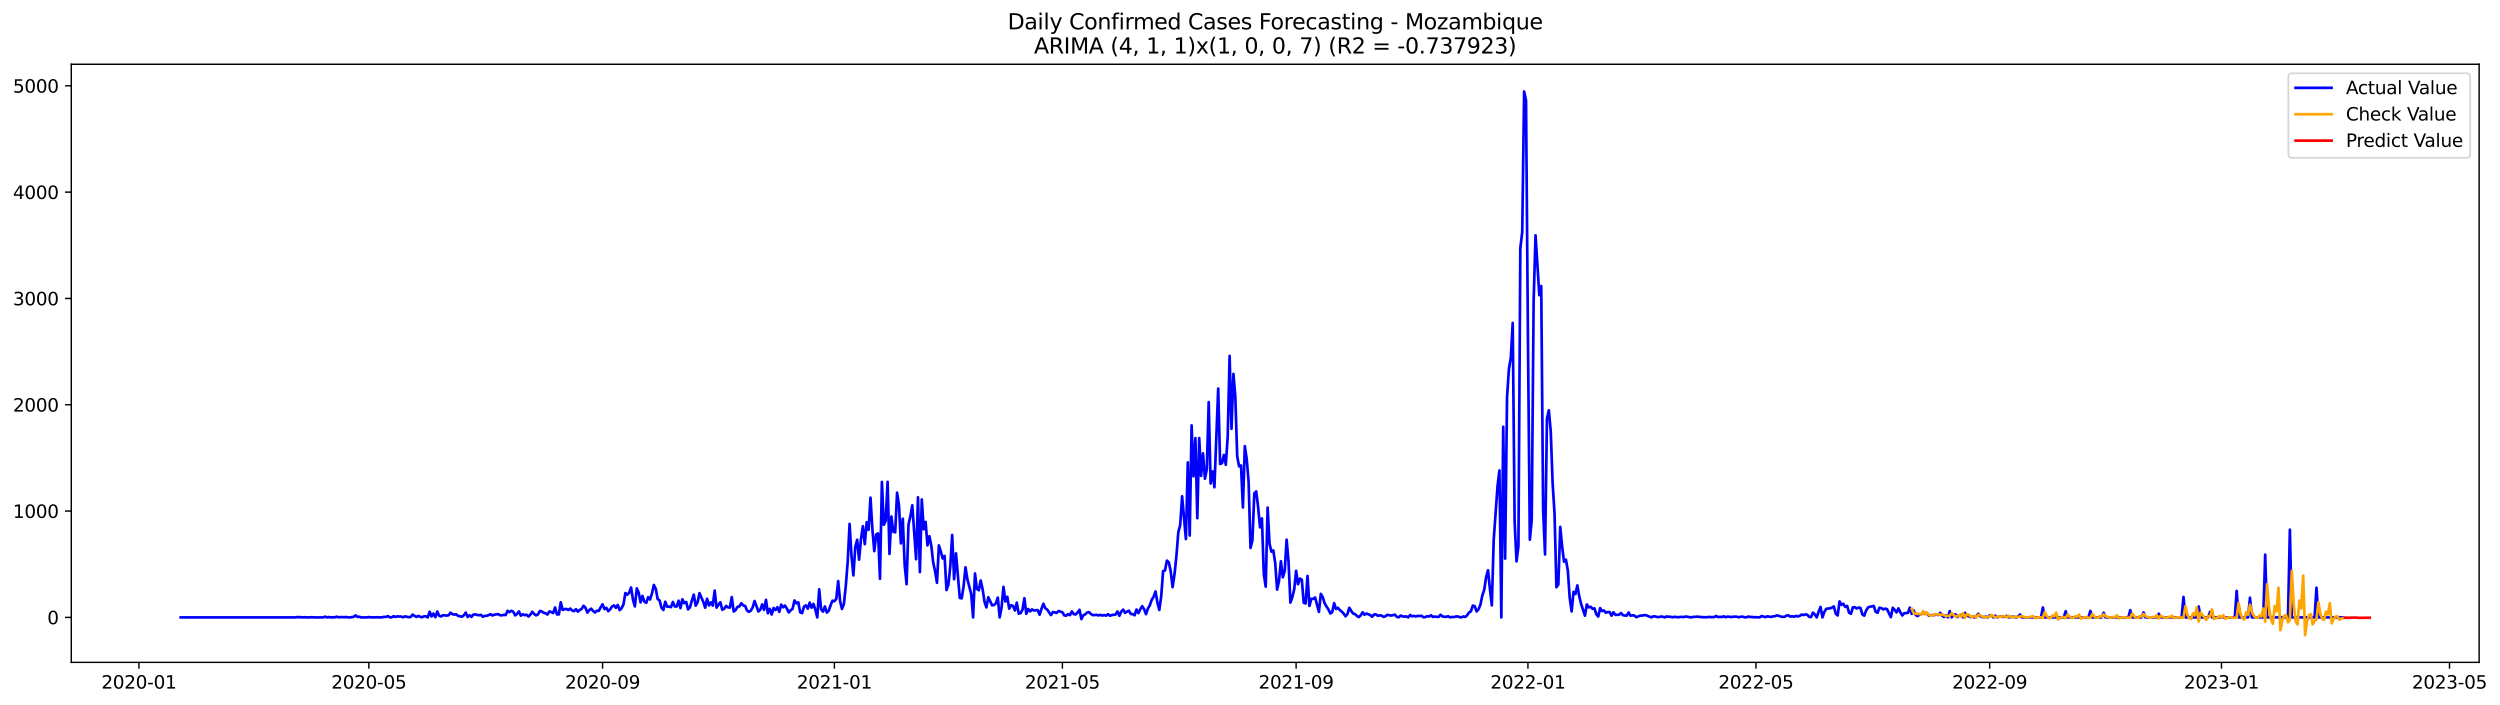 <?xml version="1.0" encoding="utf-8" standalone="no"?>
<!DOCTYPE svg PUBLIC "-//W3C//DTD SVG 1.1//EN"
  "http://www.w3.org/Graphics/SVG/1.1/DTD/svg11.dtd">
<svg xmlns:xlink="http://www.w3.org/1999/xlink" width="1390.455pt" height="392.274pt" viewBox="0 0 1390.455 392.274" xmlns="http://www.w3.org/2000/svg" version="1.1">
 <defs>
  <style type="text/css">*{stroke-linejoin: round; stroke-linecap: butt}</style>
 </defs>
 <g id="figure_1">
  <g id="patch_1">
   <path d="M 0 392.274 
L 1390.455 392.274 
L 1390.455 0 
L 0 0 
z
" style="fill: #ffffff"/>
  </g>
  <g id="axes_1">
   <g id="patch_2">
    <path d="M 39.65 368.396 
L 1378.85 368.396 
L 1378.85 35.755 
L 39.65 35.755 
z
" style="fill: #ffffff"/>
   </g>
   <g id="matplotlib.axis_1">
    <g id="xtick_1">
     <g id="line2d_1">
      <defs>
       <path id="m2a00ac87f0" d="M 0 0 
L 0 3.5 
" style="stroke: #000000; stroke-width: 0.8"/>
      </defs>
      <g>
       <use xlink:href="#m2a00ac87f0" x="77.273" y="368.396" style="stroke: #000000; stroke-width: 0.8"/>
      </g>
     </g>
     <g id="text_1">
      <!-- 2020-01 -->
      <g transform="translate(56.381 382.994)scale(0.1 -0.1)">
       <defs>
        <path id="DejaVuSans-32" d="M 1228 531 
L 3431 531 
L 3431 0 
L 469 0 
L 469 531 
Q 828 903 1448 1529 
Q 2069 2156 2228 2338 
Q 2531 2678 2651 2914 
Q 2772 3150 2772 3378 
Q 2772 3750 2511 3984 
Q 2250 4219 1831 4219 
Q 1534 4219 1204 4116 
Q 875 4013 500 3803 
L 500 4441 
Q 881 4594 1212 4672 
Q 1544 4750 1819 4750 
Q 2544 4750 2975 4387 
Q 3406 4025 3406 3419 
Q 3406 3131 3298 2873 
Q 3191 2616 2906 2266 
Q 2828 2175 2409 1742 
Q 1991 1309 1228 531 
z
" transform="scale(0.016)"/>
        <path id="DejaVuSans-30" d="M 2034 4250 
Q 1547 4250 1301 3770 
Q 1056 3291 1056 2328 
Q 1056 1369 1301 889 
Q 1547 409 2034 409 
Q 2525 409 2770 889 
Q 3016 1369 3016 2328 
Q 3016 3291 2770 3770 
Q 2525 4250 2034 4250 
z
M 2034 4750 
Q 2819 4750 3233 4129 
Q 3647 3509 3647 2328 
Q 3647 1150 3233 529 
Q 2819 -91 2034 -91 
Q 1250 -91 836 529 
Q 422 1150 422 2328 
Q 422 3509 836 4129 
Q 1250 4750 2034 4750 
z
" transform="scale(0.016)"/>
        <path id="DejaVuSans-2d" d="M 313 2009 
L 1997 2009 
L 1997 1497 
L 313 1497 
L 313 2009 
z
" transform="scale(0.016)"/>
        <path id="DejaVuSans-31" d="M 794 531 
L 1825 531 
L 1825 4091 
L 703 3866 
L 703 4441 
L 1819 4666 
L 2450 4666 
L 2450 531 
L 3481 531 
L 3481 0 
L 794 0 
L 794 531 
z
" transform="scale(0.016)"/>
       </defs>
       <use xlink:href="#DejaVuSans-32"/>
       <use xlink:href="#DejaVuSans-30" x="63.623"/>
       <use xlink:href="#DejaVuSans-32" x="127.246"/>
       <use xlink:href="#DejaVuSans-30" x="190.869"/>
       <use xlink:href="#DejaVuSans-2d" x="254.492"/>
       <use xlink:href="#DejaVuSans-30" x="290.576"/>
       <use xlink:href="#DejaVuSans-31" x="354.199"/>
      </g>
     </g>
    </g>
    <g id="xtick_2">
     <g id="line2d_2">
      <g>
       <use xlink:href="#m2a00ac87f0" x="205.148" y="368.396" style="stroke: #000000; stroke-width: 0.8"/>
      </g>
     </g>
     <g id="text_2">
      <!-- 2020-05 -->
      <g transform="translate(184.256 382.994)scale(0.1 -0.1)">
       <defs>
        <path id="DejaVuSans-35" d="M 691 4666 
L 3169 4666 
L 3169 4134 
L 1269 4134 
L 1269 2991 
Q 1406 3038 1543 3061 
Q 1681 3084 1819 3084 
Q 2600 3084 3056 2656 
Q 3513 2228 3513 1497 
Q 3513 744 3044 326 
Q 2575 -91 1722 -91 
Q 1428 -91 1123 -41 
Q 819 9 494 109 
L 494 744 
Q 775 591 1075 516 
Q 1375 441 1709 441 
Q 2250 441 2565 725 
Q 2881 1009 2881 1497 
Q 2881 1984 2565 2268 
Q 2250 2553 1709 2553 
Q 1456 2553 1204 2497 
Q 953 2441 691 2322 
L 691 4666 
z
" transform="scale(0.016)"/>
       </defs>
       <use xlink:href="#DejaVuSans-32"/>
       <use xlink:href="#DejaVuSans-30" x="63.623"/>
       <use xlink:href="#DejaVuSans-32" x="127.246"/>
       <use xlink:href="#DejaVuSans-30" x="190.869"/>
       <use xlink:href="#DejaVuSans-2d" x="254.492"/>
       <use xlink:href="#DejaVuSans-30" x="290.576"/>
       <use xlink:href="#DejaVuSans-35" x="354.199"/>
      </g>
     </g>
    </g>
    <g id="xtick_3">
     <g id="line2d_3">
      <g>
       <use xlink:href="#m2a00ac87f0" x="335.136" y="368.396" style="stroke: #000000; stroke-width: 0.8"/>
      </g>
     </g>
     <g id="text_3">
      <!-- 2020-09 -->
      <g transform="translate(314.245 382.994)scale(0.1 -0.1)">
       <defs>
        <path id="DejaVuSans-39" d="M 703 97 
L 703 672 
Q 941 559 1184 500 
Q 1428 441 1663 441 
Q 2288 441 2617 861 
Q 2947 1281 2994 2138 
Q 2813 1869 2534 1725 
Q 2256 1581 1919 1581 
Q 1219 1581 811 2004 
Q 403 2428 403 3163 
Q 403 3881 828 4315 
Q 1253 4750 1959 4750 
Q 2769 4750 3195 4129 
Q 3622 3509 3622 2328 
Q 3622 1225 3098 567 
Q 2575 -91 1691 -91 
Q 1453 -91 1209 -44 
Q 966 3 703 97 
z
M 1959 2075 
Q 2384 2075 2632 2365 
Q 2881 2656 2881 3163 
Q 2881 3666 2632 3958 
Q 2384 4250 1959 4250 
Q 1534 4250 1286 3958 
Q 1038 3666 1038 3163 
Q 1038 2656 1286 2365 
Q 1534 2075 1959 2075 
z
" transform="scale(0.016)"/>
       </defs>
       <use xlink:href="#DejaVuSans-32"/>
       <use xlink:href="#DejaVuSans-30" x="63.623"/>
       <use xlink:href="#DejaVuSans-32" x="127.246"/>
       <use xlink:href="#DejaVuSans-30" x="190.869"/>
       <use xlink:href="#DejaVuSans-2d" x="254.492"/>
       <use xlink:href="#DejaVuSans-30" x="290.576"/>
       <use xlink:href="#DejaVuSans-39" x="354.199"/>
      </g>
     </g>
    </g>
    <g id="xtick_4">
     <g id="line2d_4">
      <g>
       <use xlink:href="#m2a00ac87f0" x="464.068" y="368.396" style="stroke: #000000; stroke-width: 0.8"/>
      </g>
     </g>
     <g id="text_4">
      <!-- 2021-01 -->
      <g transform="translate(443.177 382.994)scale(0.1 -0.1)">
       <use xlink:href="#DejaVuSans-32"/>
       <use xlink:href="#DejaVuSans-30" x="63.623"/>
       <use xlink:href="#DejaVuSans-32" x="127.246"/>
       <use xlink:href="#DejaVuSans-31" x="190.869"/>
       <use xlink:href="#DejaVuSans-2d" x="254.492"/>
       <use xlink:href="#DejaVuSans-30" x="290.576"/>
       <use xlink:href="#DejaVuSans-31" x="354.199"/>
      </g>
     </g>
    </g>
    <g id="xtick_5">
     <g id="line2d_5">
      <g>
       <use xlink:href="#m2a00ac87f0" x="590.886" y="368.396" style="stroke: #000000; stroke-width: 0.8"/>
      </g>
     </g>
     <g id="text_5">
      <!-- 2021-05 -->
      <g transform="translate(569.995 382.994)scale(0.1 -0.1)">
       <use xlink:href="#DejaVuSans-32"/>
       <use xlink:href="#DejaVuSans-30" x="63.623"/>
       <use xlink:href="#DejaVuSans-32" x="127.246"/>
       <use xlink:href="#DejaVuSans-31" x="190.869"/>
       <use xlink:href="#DejaVuSans-2d" x="254.492"/>
       <use xlink:href="#DejaVuSans-30" x="290.576"/>
       <use xlink:href="#DejaVuSans-35" x="354.199"/>
      </g>
     </g>
    </g>
    <g id="xtick_6">
     <g id="line2d_6">
      <g>
       <use xlink:href="#m2a00ac87f0" x="720.875" y="368.396" style="stroke: #000000; stroke-width: 0.8"/>
      </g>
     </g>
     <g id="text_6">
      <!-- 2021-09 -->
      <g transform="translate(699.984 382.994)scale(0.1 -0.1)">
       <use xlink:href="#DejaVuSans-32"/>
       <use xlink:href="#DejaVuSans-30" x="63.623"/>
       <use xlink:href="#DejaVuSans-32" x="127.246"/>
       <use xlink:href="#DejaVuSans-31" x="190.869"/>
       <use xlink:href="#DejaVuSans-2d" x="254.492"/>
       <use xlink:href="#DejaVuSans-30" x="290.576"/>
       <use xlink:href="#DejaVuSans-39" x="354.199"/>
      </g>
     </g>
    </g>
    <g id="xtick_7">
     <g id="line2d_7">
      <g>
       <use xlink:href="#m2a00ac87f0" x="849.807" y="368.396" style="stroke: #000000; stroke-width: 0.8"/>
      </g>
     </g>
     <g id="text_7">
      <!-- 2022-01 -->
      <g transform="translate(828.915 382.994)scale(0.1 -0.1)">
       <use xlink:href="#DejaVuSans-32"/>
       <use xlink:href="#DejaVuSans-30" x="63.623"/>
       <use xlink:href="#DejaVuSans-32" x="127.246"/>
       <use xlink:href="#DejaVuSans-32" x="190.869"/>
       <use xlink:href="#DejaVuSans-2d" x="254.492"/>
       <use xlink:href="#DejaVuSans-30" x="290.576"/>
       <use xlink:href="#DejaVuSans-31" x="354.199"/>
      </g>
     </g>
    </g>
    <g id="xtick_8">
     <g id="line2d_8">
      <g>
       <use xlink:href="#m2a00ac87f0" x="976.625" y="368.396" style="stroke: #000000; stroke-width: 0.8"/>
      </g>
     </g>
     <g id="text_8">
      <!-- 2022-05 -->
      <g transform="translate(955.734 382.994)scale(0.1 -0.1)">
       <use xlink:href="#DejaVuSans-32"/>
       <use xlink:href="#DejaVuSans-30" x="63.623"/>
       <use xlink:href="#DejaVuSans-32" x="127.246"/>
       <use xlink:href="#DejaVuSans-32" x="190.869"/>
       <use xlink:href="#DejaVuSans-2d" x="254.492"/>
       <use xlink:href="#DejaVuSans-30" x="290.576"/>
       <use xlink:href="#DejaVuSans-35" x="354.199"/>
      </g>
     </g>
    </g>
    <g id="xtick_9">
     <g id="line2d_9">
      <g>
       <use xlink:href="#m2a00ac87f0" x="1106.614" y="368.396" style="stroke: #000000; stroke-width: 0.8"/>
      </g>
     </g>
     <g id="text_9">
      <!-- 2022-09 -->
      <g transform="translate(1085.722 382.994)scale(0.1 -0.1)">
       <use xlink:href="#DejaVuSans-32"/>
       <use xlink:href="#DejaVuSans-30" x="63.623"/>
       <use xlink:href="#DejaVuSans-32" x="127.246"/>
       <use xlink:href="#DejaVuSans-32" x="190.869"/>
       <use xlink:href="#DejaVuSans-2d" x="254.492"/>
       <use xlink:href="#DejaVuSans-30" x="290.576"/>
       <use xlink:href="#DejaVuSans-39" x="354.199"/>
      </g>
     </g>
    </g>
    <g id="xtick_10">
     <g id="line2d_10">
      <g>
       <use xlink:href="#m2a00ac87f0" x="1235.545" y="368.396" style="stroke: #000000; stroke-width: 0.8"/>
      </g>
     </g>
     <g id="text_10">
      <!-- 2023-01 -->
      <g transform="translate(1214.654 382.994)scale(0.1 -0.1)">
       <defs>
        <path id="DejaVuSans-33" d="M 2597 2516 
Q 3050 2419 3304 2112 
Q 3559 1806 3559 1356 
Q 3559 666 3084 287 
Q 2609 -91 1734 -91 
Q 1441 -91 1130 -33 
Q 819 25 488 141 
L 488 750 
Q 750 597 1062 519 
Q 1375 441 1716 441 
Q 2309 441 2620 675 
Q 2931 909 2931 1356 
Q 2931 1769 2642 2001 
Q 2353 2234 1838 2234 
L 1294 2234 
L 1294 2753 
L 1863 2753 
Q 2328 2753 2575 2939 
Q 2822 3125 2822 3475 
Q 2822 3834 2567 4026 
Q 2313 4219 1838 4219 
Q 1578 4219 1281 4162 
Q 984 4106 628 3988 
L 628 4550 
Q 988 4650 1302 4700 
Q 1616 4750 1894 4750 
Q 2613 4750 3031 4423 
Q 3450 4097 3450 3541 
Q 3450 3153 3228 2886 
Q 3006 2619 2597 2516 
z
" transform="scale(0.016)"/>
       </defs>
       <use xlink:href="#DejaVuSans-32"/>
       <use xlink:href="#DejaVuSans-30" x="63.623"/>
       <use xlink:href="#DejaVuSans-32" x="127.246"/>
       <use xlink:href="#DejaVuSans-33" x="190.869"/>
       <use xlink:href="#DejaVuSans-2d" x="254.492"/>
       <use xlink:href="#DejaVuSans-30" x="290.576"/>
       <use xlink:href="#DejaVuSans-31" x="354.199"/>
      </g>
     </g>
    </g>
    <g id="xtick_11">
     <g id="line2d_11">
      <g>
       <use xlink:href="#m2a00ac87f0" x="1362.364" y="368.396" style="stroke: #000000; stroke-width: 0.8"/>
      </g>
     </g>
     <g id="text_11">
      <!-- 2023-05 -->
      <g transform="translate(1341.472 382.994)scale(0.1 -0.1)">
       <use xlink:href="#DejaVuSans-32"/>
       <use xlink:href="#DejaVuSans-30" x="63.623"/>
       <use xlink:href="#DejaVuSans-32" x="127.246"/>
       <use xlink:href="#DejaVuSans-33" x="190.869"/>
       <use xlink:href="#DejaVuSans-2d" x="254.492"/>
       <use xlink:href="#DejaVuSans-30" x="290.576"/>
       <use xlink:href="#DejaVuSans-35" x="354.199"/>
      </g>
     </g>
    </g>
   </g>
   <g id="matplotlib.axis_2">
    <g id="ytick_1">
     <g id="line2d_12">
      <defs>
       <path id="m0a59b424ef" d="M 0 0 
L -3.5 0 
" style="stroke: #000000; stroke-width: 0.8"/>
      </defs>
      <g>
       <use xlink:href="#m0a59b424ef" x="39.65" y="343.379" style="stroke: #000000; stroke-width: 0.8"/>
      </g>
     </g>
     <g id="text_12">
      <!-- 0 -->
      <g transform="translate(26.288 347.178)scale(0.1 -0.1)">
       <use xlink:href="#DejaVuSans-30"/>
      </g>
     </g>
    </g>
    <g id="ytick_2">
     <g id="line2d_13">
      <g>
       <use xlink:href="#m0a59b424ef" x="39.65" y="284.251" style="stroke: #000000; stroke-width: 0.8"/>
      </g>
     </g>
     <g id="text_13">
      <!-- 1000 -->
      <g transform="translate(7.2 288.05)scale(0.1 -0.1)">
       <use xlink:href="#DejaVuSans-31"/>
       <use xlink:href="#DejaVuSans-30" x="63.623"/>
       <use xlink:href="#DejaVuSans-30" x="127.246"/>
       <use xlink:href="#DejaVuSans-30" x="190.869"/>
      </g>
     </g>
    </g>
    <g id="ytick_3">
     <g id="line2d_14">
      <g>
       <use xlink:href="#m0a59b424ef" x="39.65" y="225.124" style="stroke: #000000; stroke-width: 0.8"/>
      </g>
     </g>
     <g id="text_14">
      <!-- 2000 -->
      <g transform="translate(7.2 228.923)scale(0.1 -0.1)">
       <use xlink:href="#DejaVuSans-32"/>
       <use xlink:href="#DejaVuSans-30" x="63.623"/>
       <use xlink:href="#DejaVuSans-30" x="127.246"/>
       <use xlink:href="#DejaVuSans-30" x="190.869"/>
      </g>
     </g>
    </g>
    <g id="ytick_4">
     <g id="line2d_15">
      <g>
       <use xlink:href="#m0a59b424ef" x="39.65" y="165.996" style="stroke: #000000; stroke-width: 0.8"/>
      </g>
     </g>
     <g id="text_15">
      <!-- 3000 -->
      <g transform="translate(7.2 169.796)scale(0.1 -0.1)">
       <use xlink:href="#DejaVuSans-33"/>
       <use xlink:href="#DejaVuSans-30" x="63.623"/>
       <use xlink:href="#DejaVuSans-30" x="127.246"/>
       <use xlink:href="#DejaVuSans-30" x="190.869"/>
      </g>
     </g>
    </g>
    <g id="ytick_5">
     <g id="line2d_16">
      <g>
       <use xlink:href="#m0a59b424ef" x="39.65" y="106.869" style="stroke: #000000; stroke-width: 0.8"/>
      </g>
     </g>
     <g id="text_16">
      <!-- 4000 -->
      <g transform="translate(7.2 110.668)scale(0.1 -0.1)">
       <defs>
        <path id="DejaVuSans-34" d="M 2419 4116 
L 825 1625 
L 2419 1625 
L 2419 4116 
z
M 2253 4666 
L 3047 4666 
L 3047 1625 
L 3713 1625 
L 3713 1100 
L 3047 1100 
L 3047 0 
L 2419 0 
L 2419 1100 
L 313 1100 
L 313 1709 
L 2253 4666 
z
" transform="scale(0.016)"/>
       </defs>
       <use xlink:href="#DejaVuSans-34"/>
       <use xlink:href="#DejaVuSans-30" x="63.623"/>
       <use xlink:href="#DejaVuSans-30" x="127.246"/>
       <use xlink:href="#DejaVuSans-30" x="190.869"/>
      </g>
     </g>
    </g>
    <g id="ytick_6">
     <g id="line2d_17">
      <g>
       <use xlink:href="#m0a59b424ef" x="39.65" y="47.742" style="stroke: #000000; stroke-width: 0.8"/>
      </g>
     </g>
     <g id="text_17">
      <!-- 5000 -->
      <g transform="translate(7.2 51.541)scale(0.1 -0.1)">
       <use xlink:href="#DejaVuSans-35"/>
       <use xlink:href="#DejaVuSans-30" x="63.623"/>
       <use xlink:href="#DejaVuSans-30" x="127.246"/>
       <use xlink:href="#DejaVuSans-30" x="190.869"/>
      </g>
     </g>
    </g>
   </g>
   <g id="line2d_18">
    <path d="M 100.523 343.379 
L 163.932 343.379 
L 164.989 343.26 
L 167.102 343.26 
L 168.159 343.379 
L 169.216 343.319 
L 171.33 343.379 
L 172.386 343.379 
L 173.443 343.26 
L 174.5 343.379 
L 179.784 343.379 
L 180.841 342.965 
L 181.898 343.379 
L 182.955 343.201 
L 184.011 343.379 
L 185.068 343.319 
L 186.125 343.379 
L 187.182 342.965 
L 188.239 343.319 
L 190.352 343.201 
L 191.409 343.319 
L 192.466 343.142 
L 193.523 343.379 
L 194.58 343.379 
L 196.693 343.083 
L 197.75 342.255 
L 198.807 343.083 
L 199.864 343.024 
L 200.92 343.379 
L 204.091 343.379 
L 205.148 343.201 
L 206.205 343.379 
L 207.261 343.319 
L 208.318 343.379 
L 209.375 343.319 
L 211.489 343.379 
L 212.545 343.319 
L 213.602 343.083 
L 214.659 343.142 
L 215.716 342.669 
L 216.773 343.319 
L 217.83 343.379 
L 218.886 342.728 
L 219.943 343.142 
L 221 342.787 
L 222.057 342.906 
L 223.114 342.906 
L 224.17 343.319 
L 225.227 342.787 
L 227.341 343.26 
L 228.398 343.142 
L 229.455 341.841 
L 231.568 343.142 
L 232.625 342.551 
L 233.682 343.024 
L 234.739 343.319 
L 235.795 342.787 
L 236.852 342.787 
L 237.909 343.379 
L 238.966 340.245 
L 240.023 342.846 
L 241.08 341.25 
L 242.136 343.26 
L 243.193 340.127 
L 244.25 342.492 
L 245.307 342.846 
L 246.364 342.196 
L 248.477 342.373 
L 249.534 342.196 
L 250.591 340.777 
L 251.648 341.605 
L 252.705 341.841 
L 253.761 341.664 
L 254.818 342.61 
L 255.875 342.728 
L 256.932 343.024 
L 257.989 342.196 
L 259.045 340.718 
L 260.102 343.142 
L 261.159 342.196 
L 262.216 343.083 
L 263.273 341.841 
L 264.33 341.723 
L 265.386 342.019 
L 266.443 342.196 
L 267.5 341.959 
L 268.557 343.024 
L 269.614 342.551 
L 270.67 342.492 
L 271.727 342.137 
L 272.784 341.605 
L 273.841 342.314 
L 274.898 341.9 
L 277.011 341.546 
L 278.068 342.137 
L 279.125 342.255 
L 280.182 341.959 
L 281.239 342.078 
L 282.295 339.713 
L 283.352 340.481 
L 284.409 339.713 
L 285.466 340.245 
L 286.523 342.255 
L 287.58 341.427 
L 288.636 340.067 
L 289.693 342.432 
L 290.75 341.664 
L 291.807 342.137 
L 292.864 341.9 
L 293.92 342.906 
L 294.977 341.841 
L 296.034 340.245 
L 297.091 341.486 
L 298.148 342.255 
L 299.205 341.723 
L 300.261 339.831 
L 301.318 340.067 
L 302.375 340.836 
L 303.432 341.073 
L 304.489 341.782 
L 305.545 340.067 
L 306.602 340.422 
L 307.659 340.954 
L 308.716 337.88 
L 309.773 341.723 
L 310.83 341.723 
L 311.886 334.982 
L 312.943 339.24 
L 314 338.767 
L 315.057 338.707 
L 316.114 339.24 
L 317.17 338.471 
L 318.227 339.594 
L 319.284 339.89 
L 320.341 338.826 
L 321.398 340.186 
L 322.455 339.24 
L 323.511 338.648 
L 324.568 336.934 
L 325.625 337.998 
L 326.682 340.718 
L 327.739 339.358 
L 328.795 338.53 
L 329.852 339.772 
L 330.909 340.659 
L 331.966 339.654 
L 333.023 339.772 
L 334.08 337.761 
L 335.136 336.106 
L 336.193 338.767 
L 337.25 338.057 
L 338.307 339.949 
L 339.364 338.885 
L 340.42 337.288 
L 341.477 336.697 
L 342.534 338.057 
L 343.591 336.461 
L 344.648 339.358 
L 345.705 338.294 
L 346.761 336.165 
L 347.818 329.838 
L 348.875 330.784 
L 349.932 329.72 
L 350.989 326.764 
L 352.045 333.504 
L 353.102 337.288 
L 354.159 327.237 
L 355.216 329.543 
L 356.273 335.042 
L 357.33 331.435 
L 358.386 334.628 
L 359.443 335.278 
L 360.5 332.144 
L 361.557 333.445 
L 362.614 330.016 
L 363.67 325.345 
L 364.727 327.532 
L 365.784 333.209 
L 366.841 333.918 
L 367.898 337.998 
L 368.955 339.24 
L 370.011 334.687 
L 371.068 337.466 
L 372.125 337.348 
L 373.182 337.702 
L 374.239 334.805 
L 375.295 337.288 
L 376.352 337.348 
L 377.409 334.096 
L 378.466 338.234 
L 379.523 333.327 
L 380.58 335.455 
L 381.636 334.805 
L 382.693 338.944 
L 383.75 337.761 
L 384.807 333.977 
L 385.864 330.725 
L 386.92 336.875 
L 387.977 335.042 
L 389.034 329.897 
L 391.148 334.687 
L 392.205 337.998 
L 393.261 333.031 
L 394.318 336.756 
L 395.375 334.982 
L 396.432 336.875 
L 397.489 328.478 
L 398.545 337.939 
L 399.602 336.342 
L 400.659 334.982 
L 401.716 339.121 
L 402.773 338.589 
L 403.83 336.993 
L 404.886 337.821 
L 405.943 337.939 
L 407 332.085 
L 408.057 340.127 
L 409.114 339.299 
L 410.17 337.525 
L 411.227 337.288 
L 412.284 335.515 
L 413.341 336.697 
L 414.398 336.993 
L 415.455 339.476 
L 416.511 340.304 
L 417.568 339.654 
L 418.625 337.821 
L 419.682 334.273 
L 421.795 340.067 
L 422.852 339.121 
L 423.909 336.165 
L 424.966 339.18 
L 426.023 333.623 
L 427.08 341.073 
L 428.136 338.648 
L 429.193 341.782 
L 430.25 338.175 
L 431.307 339.299 
L 432.364 337.702 
L 433.42 340.304 
L 434.477 336.283 
L 435.534 337.761 
L 436.591 336.815 
L 437.648 338.53 
L 438.705 340.6 
L 439.761 339.417 
L 440.818 338.589 
L 441.875 333.977 
L 442.932 335.574 
L 443.989 334.982 
L 445.045 340.54 
L 446.102 341.013 
L 447.159 337.407 
L 448.216 336.697 
L 449.273 338.53 
L 450.33 335.16 
L 451.386 337.998 
L 452.443 335.869 
L 453.5 339.121 
L 454.557 343.379 
L 455.614 327.769 
L 456.67 338.826 
L 457.727 340.186 
L 458.784 337.288 
L 459.841 340.718 
L 460.898 339.713 
L 461.955 336.697 
L 463.011 334.096 
L 464.068 334.391 
L 465.125 333.09 
L 466.182 323.216 
L 467.239 334.273 
L 468.295 338.707 
L 469.352 335.988 
L 470.409 325.995 
L 471.466 312.573 
L 472.523 291.406 
L 473.58 309.203 
L 474.636 320.023 
L 475.693 304.236 
L 476.75 300.216 
L 477.807 311.272 
L 478.864 299.92 
L 479.92 292.647 
L 480.977 302.64 
L 482.034 290.46 
L 483.091 294.658 
L 484.148 276.801 
L 485.205 294.362 
L 486.261 306.542 
L 487.318 297.259 
L 488.375 296.668 
L 489.432 321.915 
L 490.489 268.05 
L 491.545 291.879 
L 492.602 289.75 
L 493.659 267.991 
L 494.716 308.079 
L 495.773 287.267 
L 496.83 295.722 
L 497.886 296.077 
L 498.943 274.022 
L 500 280.999 
L 501.057 302.226 
L 502.114 288.508 
L 503.17 314.524 
L 504.227 324.931 
L 505.284 291.76 
L 506.341 287.148 
L 507.398 281.058 
L 509.511 311.036 
L 510.568 276.565 
L 511.625 318.19 
L 512.682 277.806 
L 513.739 294.362 
L 514.795 290.282 
L 515.852 303.349 
L 516.909 298.205 
L 517.966 303.468 
L 519.023 312.81 
L 520.08 317.658 
L 521.136 324.162 
L 522.193 303.349 
L 523.25 306.66 
L 524.307 310.622 
L 525.364 309.203 
L 526.42 328.183 
L 527.477 325.226 
L 528.534 314.938 
L 529.591 297.555 
L 530.648 322.152 
L 531.705 307.784 
L 533.818 332.558 
L 534.875 332.795 
L 535.932 326.113 
L 536.989 315.53 
L 538.045 322.152 
L 540.159 330.371 
L 541.216 343.379 
L 542.273 318.959 
L 543.33 327.532 
L 544.386 328.301 
L 545.443 322.861 
L 546.5 327.71 
L 547.557 334.628 
L 548.614 337.821 
L 549.67 332.144 
L 551.784 336.697 
L 552.841 336.461 
L 553.898 335.574 
L 554.955 332.381 
L 556.011 343.379 
L 557.068 337.761 
L 558.125 326.409 
L 559.182 334.509 
L 560.239 331.908 
L 561.295 338.53 
L 562.352 336.638 
L 563.409 336.993 
L 564.466 339.535 
L 565.523 335.16 
L 566.58 341.309 
L 567.636 341.013 
L 568.693 339.121 
L 569.75 332.736 
L 570.807 341.368 
L 571.864 338.707 
L 572.92 340.067 
L 573.977 338.944 
L 575.034 339.535 
L 577.148 339.299 
L 578.205 341.9 
L 579.261 338.589 
L 580.318 335.81 
L 581.375 338.294 
L 582.432 339.003 
L 583.489 340.659 
L 584.545 342.078 
L 585.602 340.422 
L 586.659 340.6 
L 587.716 340.895 
L 588.773 339.831 
L 590.886 340.54 
L 591.943 342.255 
L 593 342.432 
L 594.057 341.546 
L 595.114 342.137 
L 596.17 340.067 
L 597.227 341.605 
L 598.284 341.723 
L 599.341 340.659 
L 600.398 339.18 
L 601.455 344.325 
L 602.511 342.196 
L 603.568 341.723 
L 604.625 340.659 
L 605.682 340.481 
L 606.739 341.486 
L 607.795 342.137 
L 609.909 341.959 
L 610.966 342.314 
L 612.023 341.959 
L 613.08 342.373 
L 614.136 342.078 
L 615.193 342.432 
L 616.25 341.605 
L 617.307 342.492 
L 618.364 342.078 
L 620.477 341.782 
L 621.534 340.067 
L 622.591 342.492 
L 623.648 340.127 
L 624.705 339.062 
L 625.761 340.895 
L 626.818 340.186 
L 627.875 339.654 
L 628.932 341.486 
L 629.989 341.546 
L 631.045 342.196 
L 632.102 339.003 
L 633.159 341.013 
L 634.216 338.885 
L 635.273 337.111 
L 636.33 338.826 
L 637.386 341.605 
L 638.443 338.471 
L 639.5 336.697 
L 640.557 333.623 
L 641.614 331.908 
L 642.67 328.951 
L 643.727 335.101 
L 644.784 339.24 
L 645.841 331.671 
L 646.898 317.599 
L 647.955 317.303 
L 649.011 311.805 
L 650.068 312.751 
L 651.125 317.717 
L 652.182 326.586 
L 653.239 319.373 
L 654.295 309.321 
L 655.352 296.018 
L 656.409 291.997 
L 657.466 276.032 
L 659.58 299.802 
L 660.636 257.171 
L 661.693 297.85 
L 662.75 236.595 
L 663.807 264.917 
L 664.864 243.69 
L 665.92 288.213 
L 666.977 243.631 
L 668.034 264.68 
L 669.091 252.145 
L 670.148 266.276 
L 671.205 260.955 
L 672.261 223.646 
L 673.318 268.878 
L 674.375 262.197 
L 675.432 271.007 
L 677.545 216.077 
L 678.602 258.058 
L 679.659 257.585 
L 680.716 253.032 
L 681.773 258.531 
L 682.83 242.685 
L 683.886 197.925 
L 684.943 238.487 
L 686 207.977 
L 687.057 220.512 
L 688.114 253.919 
L 689.17 259.359 
L 690.227 258.886 
L 691.284 282.241 
L 692.341 248.124 
L 693.398 255.279 
L 694.455 268.109 
L 695.511 304.768 
L 696.568 300.511 
L 697.625 274.436 
L 698.682 273.313 
L 699.739 282.004 
L 700.795 293.298 
L 701.852 288.331 
L 702.909 319.432 
L 703.966 326.291 
L 705.023 282.3 
L 706.08 302.344 
L 707.136 306.838 
L 708.193 306.128 
L 709.25 313.224 
L 710.307 327.946 
L 711.364 323.098 
L 712.42 312.159 
L 713.477 321.088 
L 714.534 317.599 
L 715.591 300.156 
L 716.648 312.337 
L 717.705 335.16 
L 718.761 332.144 
L 719.818 327.828 
L 720.875 317.481 
L 721.932 324.931 
L 722.989 321.797 
L 724.045 322.447 
L 725.102 335.219 
L 726.159 335.633 
L 727.216 320.319 
L 728.273 336.993 
L 729.33 333.031 
L 730.386 333.09 
L 731.443 332.322 
L 733.557 340.304 
L 734.614 330.311 
L 735.67 332.085 
L 736.727 335.515 
L 737.784 337.348 
L 738.841 338.944 
L 739.898 341.191 
L 740.955 340.481 
L 742.011 335.455 
L 743.068 338.707 
L 744.125 338.057 
L 745.182 339.299 
L 746.239 340.127 
L 747.295 341.25 
L 748.352 342.787 
L 749.409 341.486 
L 750.466 338.057 
L 751.523 339.772 
L 752.58 341.25 
L 753.636 341.546 
L 754.693 342.551 
L 755.75 343.201 
L 756.807 342.255 
L 757.864 340.54 
L 758.92 341.9 
L 759.977 341.25 
L 762.091 342.078 
L 763.148 343.024 
L 764.205 341.782 
L 765.261 341.723 
L 766.318 342.492 
L 767.375 342.255 
L 768.432 342.373 
L 769.489 343.083 
L 770.545 342.787 
L 771.602 341.959 
L 773.716 342.373 
L 775.83 341.9 
L 776.886 343.083 
L 777.943 343.319 
L 779 342.373 
L 780.057 342.787 
L 781.114 342.965 
L 782.17 342.787 
L 783.227 343.379 
L 784.284 342.078 
L 785.341 342.787 
L 786.398 342.551 
L 787.455 342.846 
L 788.511 342.551 
L 789.568 342.61 
L 790.625 342.492 
L 791.682 343.319 
L 792.739 343.201 
L 793.795 342.728 
L 794.852 342.906 
L 795.909 342.196 
L 796.966 343.142 
L 798.023 342.906 
L 799.08 343.083 
L 800.136 343.083 
L 801.193 341.9 
L 802.25 342.846 
L 803.307 343.024 
L 804.364 343.083 
L 805.42 342.728 
L 806.477 343.379 
L 807.534 343.142 
L 808.591 343.201 
L 809.648 342.906 
L 810.705 342.846 
L 811.761 343.201 
L 812.818 343.379 
L 813.875 342.846 
L 814.932 343.142 
L 815.989 342.196 
L 817.045 340.659 
L 818.102 339.949 
L 819.159 336.815 
L 820.216 337.17 
L 821.273 340.067 
L 822.33 338.885 
L 823.386 336.283 
L 824.443 331.198 
L 825.5 328.005 
L 826.557 320.969 
L 827.614 317.185 
L 828.67 327.651 
L 829.727 336.697 
L 830.784 300.038 
L 832.898 270.415 
L 833.955 261.665 
L 835.011 343.379 
L 836.068 237.363 
L 837.125 310.681 
L 838.182 221.103 
L 839.239 205.198 
L 840.295 198.812 
L 841.352 179.596 
L 842.409 290.282 
L 843.466 312.218 
L 844.523 303.586 
L 845.58 138.029 
L 846.636 129.101 
L 847.693 50.876 
L 848.75 55.96 
L 849.807 187.164 
L 850.864 300.156 
L 851.92 289.1 
L 852.977 167.475 
L 854.034 130.875 
L 856.148 164.164 
L 857.205 159.079 
L 858.261 283.66 
L 859.318 308.375 
L 860.375 232.929 
L 861.432 228.198 
L 862.489 239.787 
L 863.545 268.76 
L 864.602 285.67 
L 865.659 326.586 
L 866.716 325.108 
L 867.773 293.061 
L 868.83 303.941 
L 869.886 312.396 
L 870.943 311.272 
L 872 317.362 
L 873.057 332.676 
L 874.114 340.067 
L 875.17 329.188 
L 876.227 330.371 
L 877.284 325.581 
L 878.341 331.612 
L 879.398 335.928 
L 881.511 342.432 
L 882.568 336.165 
L 883.625 337.821 
L 884.682 337.466 
L 885.739 338.589 
L 886.795 338.353 
L 887.852 341.605 
L 888.909 342.906 
L 889.966 338.234 
L 891.023 339.831 
L 892.08 339.535 
L 893.136 340.777 
L 894.193 340.422 
L 895.25 340.422 
L 896.307 342.432 
L 897.364 340.54 
L 898.42 341.959 
L 899.477 341.959 
L 900.534 341.841 
L 901.591 340.954 
L 902.648 342.137 
L 903.705 342.373 
L 904.761 342.373 
L 905.818 340.659 
L 906.875 342.432 
L 907.932 342.255 
L 908.989 342.314 
L 910.045 343.26 
L 912.159 342.432 
L 913.216 342.373 
L 914.273 342.196 
L 915.33 342.137 
L 918.5 343.379 
L 919.557 342.787 
L 920.614 342.846 
L 921.67 343.201 
L 922.727 343.201 
L 923.784 342.906 
L 924.841 343.024 
L 925.898 343.379 
L 926.955 342.846 
L 928.011 343.024 
L 929.068 343.024 
L 930.125 343.319 
L 931.182 343.083 
L 932.239 343.142 
L 933.295 343.319 
L 934.352 343.142 
L 935.409 343.083 
L 936.466 343.201 
L 937.523 342.906 
L 938.58 343.024 
L 939.636 343.26 
L 940.693 343.379 
L 941.75 343.083 
L 942.807 343.083 
L 943.864 342.965 
L 947.034 343.26 
L 949.148 343.319 
L 950.205 343.142 
L 952.318 343.26 
L 953.375 343.201 
L 954.432 342.61 
L 955.489 343.201 
L 956.545 343.083 
L 957.602 343.201 
L 958.659 342.787 
L 959.716 343.26 
L 960.773 342.965 
L 961.83 343.024 
L 962.886 343.201 
L 963.943 343.024 
L 965 342.965 
L 966.057 343.024 
L 967.114 343.319 
L 968.17 343.024 
L 969.227 342.965 
L 970.284 343.319 
L 971.341 343.319 
L 972.398 342.906 
L 973.455 343.142 
L 974.511 343.142 
L 975.568 343.319 
L 976.625 343.26 
L 978.739 343.379 
L 979.795 342.61 
L 981.909 343.26 
L 982.966 342.787 
L 985.08 343.142 
L 986.136 342.787 
L 987.193 342.728 
L 988.25 342.255 
L 989.307 342.492 
L 990.364 342.906 
L 991.42 343.083 
L 992.477 343.083 
L 993.534 342.432 
L 994.591 342.196 
L 995.648 342.965 
L 996.705 342.728 
L 997.761 343.024 
L 998.818 342.551 
L 999.875 342.846 
L 1000.932 342.551 
L 1001.989 341.841 
L 1003.045 342.078 
L 1004.102 341.723 
L 1005.159 341.9 
L 1006.216 343.083 
L 1007.273 343.201 
L 1008.33 340.718 
L 1009.386 341.782 
L 1010.443 343.379 
L 1011.5 340.186 
L 1012.557 337.584 
L 1013.614 343.379 
L 1014.67 340.363 
L 1015.727 338.589 
L 1017.841 338.353 
L 1018.898 337.939 
L 1019.955 337.288 
L 1021.011 341.309 
L 1022.068 342.314 
L 1023.125 334.509 
L 1024.182 336.401 
L 1025.239 335.81 
L 1026.295 337.584 
L 1027.352 336.993 
L 1028.409 340.777 
L 1029.466 341.368 
L 1030.523 337.821 
L 1031.58 337.702 
L 1032.636 338.412 
L 1033.693 337.939 
L 1034.75 338.116 
L 1035.807 341.723 
L 1036.864 342.432 
L 1037.92 339.535 
L 1038.977 337.821 
L 1040.034 337.466 
L 1041.091 337.288 
L 1042.148 336.993 
L 1043.205 340.245 
L 1044.261 340.836 
L 1045.318 337.998 
L 1046.375 338.234 
L 1047.432 338.944 
L 1048.489 338.471 
L 1049.545 338.826 
L 1051.659 343.26 
L 1052.716 338.057 
L 1053.773 339.18 
L 1054.83 340.6 
L 1055.886 338.353 
L 1056.943 340.54 
L 1058 342.314 
L 1059.057 341.073 
L 1060.114 341.013 
L 1061.17 340.836 
L 1062.227 337.939 
L 1063.284 341.427 
L 1064.341 339.476 
L 1065.398 341.959 
L 1066.455 342.669 
L 1067.511 341.959 
L 1069.625 341.013 
L 1070.682 340.954 
L 1071.739 341.013 
L 1072.795 342.432 
L 1073.852 342.137 
L 1075.966 342.078 
L 1077.023 341.664 
L 1078.08 342.078 
L 1079.136 340.836 
L 1080.193 342.432 
L 1081.25 343.142 
L 1082.307 342.314 
L 1083.364 343.379 
L 1084.42 339.89 
L 1085.477 343.379 
L 1086.534 342.019 
L 1087.591 341.723 
L 1088.648 343.201 
L 1089.705 342.255 
L 1090.761 342.019 
L 1091.818 343.379 
L 1092.875 340.836 
L 1093.932 342.373 
L 1096.045 343.201 
L 1097.102 343.083 
L 1098.159 343.379 
L 1099.216 342.787 
L 1100.273 341.368 
L 1101.33 342.728 
L 1102.386 343.142 
L 1103.443 343.319 
L 1104.5 342.965 
L 1105.557 343.379 
L 1106.614 342.255 
L 1107.67 342.314 
L 1108.727 343.379 
L 1109.784 342.432 
L 1110.841 343.319 
L 1111.898 342.965 
L 1112.955 342.906 
L 1114.011 343.083 
L 1115.068 342.965 
L 1116.125 342.551 
L 1117.182 343.319 
L 1118.239 343.26 
L 1119.295 343.024 
L 1120.352 343.142 
L 1121.409 343.379 
L 1122.466 342.906 
L 1123.523 341.782 
L 1124.58 343.379 
L 1135.148 343.379 
L 1136.205 337.88 
L 1137.261 343.379 
L 1147.83 343.379 
L 1148.886 339.949 
L 1149.943 343.379 
L 1161.568 343.379 
L 1162.625 339.772 
L 1163.682 343.379 
L 1168.966 343.379 
L 1170.023 340.777 
L 1171.08 343.379 
L 1183.761 343.379 
L 1184.818 339.358 
L 1185.875 343.379 
L 1191.159 343.379 
L 1192.216 340.6 
L 1193.273 343.379 
L 1199.614 343.379 
L 1200.67 341.368 
L 1201.727 343.379 
L 1213.352 343.379 
L 1214.409 332.026 
L 1215.466 343.379 
L 1221.807 343.379 
L 1222.864 337.348 
L 1223.92 343.379 
L 1228.148 343.379 
L 1229.205 340.304 
L 1230.261 343.379 
L 1242.943 343.379 
L 1244 328.656 
L 1245.057 343.379 
L 1250.341 343.379 
L 1251.398 332.44 
L 1252.455 343.379 
L 1258.795 343.379 
L 1259.852 308.493 
L 1260.909 343.379 
L 1272.534 343.379 
L 1273.591 294.598 
L 1274.648 343.379 
L 1287.33 343.379 
L 1288.386 326.882 
L 1289.443 343.379 
L 1303.182 343.379 
L 1303.182 343.379 
" clip-path="url(#p0a392d5c5e)" style="fill: none; stroke: #0000ff; stroke-width: 1.5; stroke-linecap: square"/>
   </g>
   <g id="line2d_19">
    <path d="M 1063.284 338.615 
L 1064.341 341.012 
L 1065.398 341.35 
L 1067.511 341.461 
L 1068.568 341.865 
L 1069.625 339.842 
L 1070.682 341.78 
L 1071.739 340.637 
L 1072.795 341.977 
L 1073.852 342.568 
L 1075.966 341.722 
L 1078.08 341.733 
L 1079.136 341.874 
L 1080.193 341.855 
L 1081.25 342.12 
L 1082.307 342.708 
L 1083.364 342.535 
L 1084.42 342.5 
L 1085.477 341.08 
L 1086.534 342.072 
L 1087.591 342.817 
L 1088.648 342.761 
L 1089.705 342.134 
L 1090.761 342.899 
L 1091.818 341.007 
L 1092.875 343.685 
L 1093.932 341.566 
L 1094.989 341.86 
L 1096.045 342.93 
L 1097.102 343.17 
L 1098.159 342.464 
L 1099.216 343.392 
L 1100.273 341.933 
L 1101.33 342.218 
L 1103.443 343.448 
L 1106.614 342.927 
L 1107.67 341.975 
L 1108.727 342.829 
L 1109.784 343.352 
L 1110.841 342.969 
L 1111.898 342.866 
L 1112.955 343.112 
L 1114.011 342.651 
L 1115.068 342.789 
L 1116.125 343.364 
L 1117.182 342.461 
L 1118.239 343.25 
L 1121.409 343.014 
L 1122.466 343.257 
L 1124.58 342.571 
L 1125.636 343.114 
L 1126.693 343.339 
L 1127.75 343.41 
L 1130.92 342.733 
L 1131.977 343.767 
L 1133.034 343.494 
L 1134.091 343.345 
L 1135.148 343.369 
L 1136.205 343.532 
L 1137.261 340.45 
L 1138.318 342.554 
L 1139.375 343.62 
L 1140.432 343.818 
L 1141.489 342.322 
L 1142.545 342.818 
L 1143.602 340.754 
L 1144.659 344.494 
L 1145.716 343.662 
L 1146.773 343.242 
L 1147.83 343.174 
L 1148.886 343.816 
L 1149.943 341.733 
L 1151 342.961 
L 1152.057 343.58 
L 1153.114 343.68 
L 1154.17 342.734 
L 1155.227 343.036 
L 1156.284 341.746 
L 1157.341 344.076 
L 1158.398 343.556 
L 1159.455 343.294 
L 1160.511 343.251 
L 1161.568 343.651 
L 1162.625 343.523 
L 1163.682 341.481 
L 1164.739 342.85 
L 1165.795 343.543 
L 1166.852 343.67 
L 1167.909 342.687 
L 1168.966 343.012 
L 1170.023 341.658 
L 1171.08 342.686 
L 1172.136 343.154 
L 1173.193 343.392 
L 1174.25 343.447 
L 1175.307 343.162 
L 1176.364 343.264 
L 1177.42 342.217 
L 1178.477 343.949 
L 1179.534 343.535 
L 1180.591 343.326 
L 1181.648 343.288 
L 1182.705 343.589 
L 1184.818 343.438 
L 1185.875 341.209 
L 1186.932 342.761 
L 1187.989 343.547 
L 1189.045 343.696 
L 1190.102 342.604 
L 1191.159 342.967 
L 1192.216 341.459 
L 1193.273 342.673 
L 1194.33 343.147 
L 1195.386 343.389 
L 1196.443 343.445 
L 1197.5 343.161 
L 1198.557 343.263 
L 1199.614 342.141 
L 1200.67 343.99 
L 1201.727 342.446 
L 1202.784 343.005 
L 1204.898 343.759 
L 1205.955 343.109 
L 1207.011 343.236 
L 1208.068 342.452 
L 1209.125 343.804 
L 1210.182 343.491 
L 1211.239 343.333 
L 1212.295 343.306 
L 1213.352 343.54 
L 1214.409 343.464 
L 1215.466 337.209 
L 1216.523 341.611 
L 1217.58 343.842 
L 1218.636 344.267 
L 1219.693 341.187 
L 1220.75 342.215 
L 1221.807 337.957 
L 1222.864 345.68 
L 1223.92 340.661 
L 1224.977 342.144 
L 1226.034 343.196 
L 1227.091 344.75 
L 1228.148 342.692 
L 1229.205 343.014 
L 1230.261 338.95 
L 1231.318 344.188 
L 1233.432 343.487 
L 1234.489 342.57 
L 1235.545 343.548 
L 1236.602 342.168 
L 1237.659 344.139 
L 1238.716 343.609 
L 1239.773 343.34 
L 1240.83 343.285 
L 1241.886 343.634 
L 1244 343.45 
L 1245.057 335.357 
L 1246.114 341.076 
L 1247.17 343.974 
L 1248.227 344.528 
L 1249.284 340.535 
L 1250.341 341.869 
L 1251.398 336.347 
L 1252.455 340.375 
L 1253.511 342.41 
L 1254.568 343.446 
L 1255.625 343.681 
L 1256.682 342.434 
L 1257.739 342.877 
L 1258.795 338.484 
L 1259.852 345.771 
L 1260.909 324.936 
L 1261.966 337.651 
L 1263.023 344.383 
L 1264.08 346.973 
L 1265.136 337.103 
L 1266.193 340.047 
L 1267.25 326.849 
L 1268.307 350.52 
L 1269.364 345.209 
L 1270.42 342.527 
L 1271.477 342.091 
L 1272.534 346.158 
L 1273.591 344.854 
L 1274.648 317.457 
L 1275.705 336.098 
L 1276.761 345.537 
L 1277.818 347.286 
L 1278.875 334.01 
L 1279.932 338.404 
L 1280.989 320.098 
L 1282.045 353.276 
L 1283.102 345.89 
L 1284.159 342.163 
L 1285.216 341.565 
L 1286.273 347.257 
L 1287.33 345.438 
L 1288.386 344.472 
L 1289.443 334.928 
L 1290.5 341.084 
L 1291.557 344.197 
L 1292.614 344.747 
L 1293.67 340.235 
L 1294.727 341.71 
L 1295.784 335.512 
L 1296.841 346.729 
L 1297.898 344.23 
L 1298.955 342.969 
L 1300.011 342.766 
L 1301.068 344.691 
L 1302.125 344.075 
L 1303.182 343.748 
L 1303.182 343.748 
" clip-path="url(#p0a392d5c5e)" style="fill: none; stroke: #ffa500; stroke-width: 1.5; stroke-linecap: square"/>
   </g>
   <g id="line2d_20">
    <path d="M 1304.239 343.575 
L 1305.295 343.59 
L 1306.352 343.581 
L 1307.409 343.544 
L 1308.466 343.493 
L 1309.523 343.489 
L 1310.58 343.5 
L 1311.636 343.602 
L 1312.693 343.622 
L 1313.75 343.617 
L 1314.807 343.595 
L 1315.864 343.566 
L 1316.92 343.561 
L 1317.977 343.568 
" clip-path="url(#p0a392d5c5e)" style="fill: none; stroke: #ff0000; stroke-width: 1.5; stroke-linecap: square"/>
   </g>
   <g id="patch_3">
    <path d="M 39.65 368.396 
L 39.65 35.755 
" style="fill: none; stroke: #000000; stroke-width: 0.8; stroke-linejoin: miter; stroke-linecap: square"/>
   </g>
   <g id="patch_4">
    <path d="M 1378.85 368.396 
L 1378.85 35.755 
" style="fill: none; stroke: #000000; stroke-width: 0.8; stroke-linejoin: miter; stroke-linecap: square"/>
   </g>
   <g id="patch_5">
    <path d="M 39.65 368.396 
L 1378.85 368.396 
" style="fill: none; stroke: #000000; stroke-width: 0.8; stroke-linejoin: miter; stroke-linecap: square"/>
   </g>
   <g id="patch_6">
    <path d="M 39.65 35.755 
L 1378.85 35.755 
" style="fill: none; stroke: #000000; stroke-width: 0.8; stroke-linejoin: miter; stroke-linecap: square"/>
   </g>
   <g id="text_18">
    <!-- Daily Confirmed Cases Forecasting - Mozambique -->
    <g transform="translate(560.452 16.318)scale(0.12 -0.12)">
     <defs>
      <path id="DejaVuSans-44" d="M 1259 4147 
L 1259 519 
L 2022 519 
Q 2988 519 3436 956 
Q 3884 1394 3884 2338 
Q 3884 3275 3436 3711 
Q 2988 4147 2022 4147 
L 1259 4147 
z
M 628 4666 
L 1925 4666 
Q 3281 4666 3915 4102 
Q 4550 3538 4550 2338 
Q 4550 1131 3912 565 
Q 3275 0 1925 0 
L 628 0 
L 628 4666 
z
" transform="scale(0.016)"/>
      <path id="DejaVuSans-61" d="M 2194 1759 
Q 1497 1759 1228 1600 
Q 959 1441 959 1056 
Q 959 750 1161 570 
Q 1363 391 1709 391 
Q 2188 391 2477 730 
Q 2766 1069 2766 1631 
L 2766 1759 
L 2194 1759 
z
M 3341 1997 
L 3341 0 
L 2766 0 
L 2766 531 
Q 2569 213 2275 61 
Q 1981 -91 1556 -91 
Q 1019 -91 701 211 
Q 384 513 384 1019 
Q 384 1609 779 1909 
Q 1175 2209 1959 2209 
L 2766 2209 
L 2766 2266 
Q 2766 2663 2505 2880 
Q 2244 3097 1772 3097 
Q 1472 3097 1187 3025 
Q 903 2953 641 2809 
L 641 3341 
Q 956 3463 1253 3523 
Q 1550 3584 1831 3584 
Q 2591 3584 2966 3190 
Q 3341 2797 3341 1997 
z
" transform="scale(0.016)"/>
      <path id="DejaVuSans-69" d="M 603 3500 
L 1178 3500 
L 1178 0 
L 603 0 
L 603 3500 
z
M 603 4863 
L 1178 4863 
L 1178 4134 
L 603 4134 
L 603 4863 
z
" transform="scale(0.016)"/>
      <path id="DejaVuSans-6c" d="M 603 4863 
L 1178 4863 
L 1178 0 
L 603 0 
L 603 4863 
z
" transform="scale(0.016)"/>
      <path id="DejaVuSans-79" d="M 2059 -325 
Q 1816 -950 1584 -1140 
Q 1353 -1331 966 -1331 
L 506 -1331 
L 506 -850 
L 844 -850 
Q 1081 -850 1212 -737 
Q 1344 -625 1503 -206 
L 1606 56 
L 191 3500 
L 800 3500 
L 1894 763 
L 2988 3500 
L 3597 3500 
L 2059 -325 
z
" transform="scale(0.016)"/>
      <path id="DejaVuSans-20" transform="scale(0.016)"/>
      <path id="DejaVuSans-43" d="M 4122 4306 
L 4122 3641 
Q 3803 3938 3442 4084 
Q 3081 4231 2675 4231 
Q 1875 4231 1450 3742 
Q 1025 3253 1025 2328 
Q 1025 1406 1450 917 
Q 1875 428 2675 428 
Q 3081 428 3442 575 
Q 3803 722 4122 1019 
L 4122 359 
Q 3791 134 3420 21 
Q 3050 -91 2638 -91 
Q 1578 -91 968 557 
Q 359 1206 359 2328 
Q 359 3453 968 4101 
Q 1578 4750 2638 4750 
Q 3056 4750 3426 4639 
Q 3797 4528 4122 4306 
z
" transform="scale(0.016)"/>
      <path id="DejaVuSans-6f" d="M 1959 3097 
Q 1497 3097 1228 2736 
Q 959 2375 959 1747 
Q 959 1119 1226 758 
Q 1494 397 1959 397 
Q 2419 397 2687 759 
Q 2956 1122 2956 1747 
Q 2956 2369 2687 2733 
Q 2419 3097 1959 3097 
z
M 1959 3584 
Q 2709 3584 3137 3096 
Q 3566 2609 3566 1747 
Q 3566 888 3137 398 
Q 2709 -91 1959 -91 
Q 1206 -91 779 398 
Q 353 888 353 1747 
Q 353 2609 779 3096 
Q 1206 3584 1959 3584 
z
" transform="scale(0.016)"/>
      <path id="DejaVuSans-6e" d="M 3513 2113 
L 3513 0 
L 2938 0 
L 2938 2094 
Q 2938 2591 2744 2837 
Q 2550 3084 2163 3084 
Q 1697 3084 1428 2787 
Q 1159 2491 1159 1978 
L 1159 0 
L 581 0 
L 581 3500 
L 1159 3500 
L 1159 2956 
Q 1366 3272 1645 3428 
Q 1925 3584 2291 3584 
Q 2894 3584 3203 3211 
Q 3513 2838 3513 2113 
z
" transform="scale(0.016)"/>
      <path id="DejaVuSans-66" d="M 2375 4863 
L 2375 4384 
L 1825 4384 
Q 1516 4384 1395 4259 
Q 1275 4134 1275 3809 
L 1275 3500 
L 2222 3500 
L 2222 3053 
L 1275 3053 
L 1275 0 
L 697 0 
L 697 3053 
L 147 3053 
L 147 3500 
L 697 3500 
L 697 3744 
Q 697 4328 969 4595 
Q 1241 4863 1831 4863 
L 2375 4863 
z
" transform="scale(0.016)"/>
      <path id="DejaVuSans-72" d="M 2631 2963 
Q 2534 3019 2420 3045 
Q 2306 3072 2169 3072 
Q 1681 3072 1420 2755 
Q 1159 2438 1159 1844 
L 1159 0 
L 581 0 
L 581 3500 
L 1159 3500 
L 1159 2956 
Q 1341 3275 1631 3429 
Q 1922 3584 2338 3584 
Q 2397 3584 2469 3576 
Q 2541 3569 2628 3553 
L 2631 2963 
z
" transform="scale(0.016)"/>
      <path id="DejaVuSans-6d" d="M 3328 2828 
Q 3544 3216 3844 3400 
Q 4144 3584 4550 3584 
Q 5097 3584 5394 3201 
Q 5691 2819 5691 2113 
L 5691 0 
L 5113 0 
L 5113 2094 
Q 5113 2597 4934 2840 
Q 4756 3084 4391 3084 
Q 3944 3084 3684 2787 
Q 3425 2491 3425 1978 
L 3425 0 
L 2847 0 
L 2847 2094 
Q 2847 2600 2669 2842 
Q 2491 3084 2119 3084 
Q 1678 3084 1418 2786 
Q 1159 2488 1159 1978 
L 1159 0 
L 581 0 
L 581 3500 
L 1159 3500 
L 1159 2956 
Q 1356 3278 1631 3431 
Q 1906 3584 2284 3584 
Q 2666 3584 2933 3390 
Q 3200 3197 3328 2828 
z
" transform="scale(0.016)"/>
      <path id="DejaVuSans-65" d="M 3597 1894 
L 3597 1613 
L 953 1613 
Q 991 1019 1311 708 
Q 1631 397 2203 397 
Q 2534 397 2845 478 
Q 3156 559 3463 722 
L 3463 178 
Q 3153 47 2828 -22 
Q 2503 -91 2169 -91 
Q 1331 -91 842 396 
Q 353 884 353 1716 
Q 353 2575 817 3079 
Q 1281 3584 2069 3584 
Q 2775 3584 3186 3129 
Q 3597 2675 3597 1894 
z
M 3022 2063 
Q 3016 2534 2758 2815 
Q 2500 3097 2075 3097 
Q 1594 3097 1305 2825 
Q 1016 2553 972 2059 
L 3022 2063 
z
" transform="scale(0.016)"/>
      <path id="DejaVuSans-64" d="M 2906 2969 
L 2906 4863 
L 3481 4863 
L 3481 0 
L 2906 0 
L 2906 525 
Q 2725 213 2448 61 
Q 2172 -91 1784 -91 
Q 1150 -91 751 415 
Q 353 922 353 1747 
Q 353 2572 751 3078 
Q 1150 3584 1784 3584 
Q 2172 3584 2448 3432 
Q 2725 3281 2906 2969 
z
M 947 1747 
Q 947 1113 1208 752 
Q 1469 391 1925 391 
Q 2381 391 2643 752 
Q 2906 1113 2906 1747 
Q 2906 2381 2643 2742 
Q 2381 3103 1925 3103 
Q 1469 3103 1208 2742 
Q 947 2381 947 1747 
z
" transform="scale(0.016)"/>
      <path id="DejaVuSans-73" d="M 2834 3397 
L 2834 2853 
Q 2591 2978 2328 3040 
Q 2066 3103 1784 3103 
Q 1356 3103 1142 2972 
Q 928 2841 928 2578 
Q 928 2378 1081 2264 
Q 1234 2150 1697 2047 
L 1894 2003 
Q 2506 1872 2764 1633 
Q 3022 1394 3022 966 
Q 3022 478 2636 193 
Q 2250 -91 1575 -91 
Q 1294 -91 989 -36 
Q 684 19 347 128 
L 347 722 
Q 666 556 975 473 
Q 1284 391 1588 391 
Q 1994 391 2212 530 
Q 2431 669 2431 922 
Q 2431 1156 2273 1281 
Q 2116 1406 1581 1522 
L 1381 1569 
Q 847 1681 609 1914 
Q 372 2147 372 2553 
Q 372 3047 722 3315 
Q 1072 3584 1716 3584 
Q 2034 3584 2315 3537 
Q 2597 3491 2834 3397 
z
" transform="scale(0.016)"/>
      <path id="DejaVuSans-46" d="M 628 4666 
L 3309 4666 
L 3309 4134 
L 1259 4134 
L 1259 2759 
L 3109 2759 
L 3109 2228 
L 1259 2228 
L 1259 0 
L 628 0 
L 628 4666 
z
" transform="scale(0.016)"/>
      <path id="DejaVuSans-63" d="M 3122 3366 
L 3122 2828 
Q 2878 2963 2633 3030 
Q 2388 3097 2138 3097 
Q 1578 3097 1268 2742 
Q 959 2388 959 1747 
Q 959 1106 1268 751 
Q 1578 397 2138 397 
Q 2388 397 2633 464 
Q 2878 531 3122 666 
L 3122 134 
Q 2881 22 2623 -34 
Q 2366 -91 2075 -91 
Q 1284 -91 818 406 
Q 353 903 353 1747 
Q 353 2603 823 3093 
Q 1294 3584 2113 3584 
Q 2378 3584 2631 3529 
Q 2884 3475 3122 3366 
z
" transform="scale(0.016)"/>
      <path id="DejaVuSans-74" d="M 1172 4494 
L 1172 3500 
L 2356 3500 
L 2356 3053 
L 1172 3053 
L 1172 1153 
Q 1172 725 1289 603 
Q 1406 481 1766 481 
L 2356 481 
L 2356 0 
L 1766 0 
Q 1100 0 847 248 
Q 594 497 594 1153 
L 594 3053 
L 172 3053 
L 172 3500 
L 594 3500 
L 594 4494 
L 1172 4494 
z
" transform="scale(0.016)"/>
      <path id="DejaVuSans-67" d="M 2906 1791 
Q 2906 2416 2648 2759 
Q 2391 3103 1925 3103 
Q 1463 3103 1205 2759 
Q 947 2416 947 1791 
Q 947 1169 1205 825 
Q 1463 481 1925 481 
Q 2391 481 2648 825 
Q 2906 1169 2906 1791 
z
M 3481 434 
Q 3481 -459 3084 -895 
Q 2688 -1331 1869 -1331 
Q 1566 -1331 1297 -1286 
Q 1028 -1241 775 -1147 
L 775 -588 
Q 1028 -725 1275 -790 
Q 1522 -856 1778 -856 
Q 2344 -856 2625 -561 
Q 2906 -266 2906 331 
L 2906 616 
Q 2728 306 2450 153 
Q 2172 0 1784 0 
Q 1141 0 747 490 
Q 353 981 353 1791 
Q 353 2603 747 3093 
Q 1141 3584 1784 3584 
Q 2172 3584 2450 3431 
Q 2728 3278 2906 2969 
L 2906 3500 
L 3481 3500 
L 3481 434 
z
" transform="scale(0.016)"/>
      <path id="DejaVuSans-4d" d="M 628 4666 
L 1569 4666 
L 2759 1491 
L 3956 4666 
L 4897 4666 
L 4897 0 
L 4281 0 
L 4281 4097 
L 3078 897 
L 2444 897 
L 1241 4097 
L 1241 0 
L 628 0 
L 628 4666 
z
" transform="scale(0.016)"/>
      <path id="DejaVuSans-7a" d="M 353 3500 
L 3084 3500 
L 3084 2975 
L 922 459 
L 3084 459 
L 3084 0 
L 275 0 
L 275 525 
L 2438 3041 
L 353 3041 
L 353 3500 
z
" transform="scale(0.016)"/>
      <path id="DejaVuSans-62" d="M 3116 1747 
Q 3116 2381 2855 2742 
Q 2594 3103 2138 3103 
Q 1681 3103 1420 2742 
Q 1159 2381 1159 1747 
Q 1159 1113 1420 752 
Q 1681 391 2138 391 
Q 2594 391 2855 752 
Q 3116 1113 3116 1747 
z
M 1159 2969 
Q 1341 3281 1617 3432 
Q 1894 3584 2278 3584 
Q 2916 3584 3314 3078 
Q 3713 2572 3713 1747 
Q 3713 922 3314 415 
Q 2916 -91 2278 -91 
Q 1894 -91 1617 61 
Q 1341 213 1159 525 
L 1159 0 
L 581 0 
L 581 4863 
L 1159 4863 
L 1159 2969 
z
" transform="scale(0.016)"/>
      <path id="DejaVuSans-71" d="M 947 1747 
Q 947 1113 1208 752 
Q 1469 391 1925 391 
Q 2381 391 2643 752 
Q 2906 1113 2906 1747 
Q 2906 2381 2643 2742 
Q 2381 3103 1925 3103 
Q 1469 3103 1208 2742 
Q 947 2381 947 1747 
z
M 2906 525 
Q 2725 213 2448 61 
Q 2172 -91 1784 -91 
Q 1150 -91 751 415 
Q 353 922 353 1747 
Q 353 2572 751 3078 
Q 1150 3584 1784 3584 
Q 2172 3584 2448 3432 
Q 2725 3281 2906 2969 
L 2906 3500 
L 3481 3500 
L 3481 -1331 
L 2906 -1331 
L 2906 525 
z
" transform="scale(0.016)"/>
      <path id="DejaVuSans-75" d="M 544 1381 
L 544 3500 
L 1119 3500 
L 1119 1403 
Q 1119 906 1312 657 
Q 1506 409 1894 409 
Q 2359 409 2629 706 
Q 2900 1003 2900 1516 
L 2900 3500 
L 3475 3500 
L 3475 0 
L 2900 0 
L 2900 538 
Q 2691 219 2414 64 
Q 2138 -91 1772 -91 
Q 1169 -91 856 284 
Q 544 659 544 1381 
z
M 1991 3584 
L 1991 3584 
z
" transform="scale(0.016)"/>
     </defs>
     <use xlink:href="#DejaVuSans-44"/>
     <use xlink:href="#DejaVuSans-61" x="77.002"/>
     <use xlink:href="#DejaVuSans-69" x="138.281"/>
     <use xlink:href="#DejaVuSans-6c" x="166.064"/>
     <use xlink:href="#DejaVuSans-79" x="193.848"/>
     <use xlink:href="#DejaVuSans-20" x="253.027"/>
     <use xlink:href="#DejaVuSans-43" x="284.814"/>
     <use xlink:href="#DejaVuSans-6f" x="354.639"/>
     <use xlink:href="#DejaVuSans-6e" x="415.82"/>
     <use xlink:href="#DejaVuSans-66" x="479.199"/>
     <use xlink:href="#DejaVuSans-69" x="514.404"/>
     <use xlink:href="#DejaVuSans-72" x="542.188"/>
     <use xlink:href="#DejaVuSans-6d" x="581.551"/>
     <use xlink:href="#DejaVuSans-65" x="678.963"/>
     <use xlink:href="#DejaVuSans-64" x="740.486"/>
     <use xlink:href="#DejaVuSans-20" x="803.963"/>
     <use xlink:href="#DejaVuSans-43" x="835.75"/>
     <use xlink:href="#DejaVuSans-61" x="905.574"/>
     <use xlink:href="#DejaVuSans-73" x="966.854"/>
     <use xlink:href="#DejaVuSans-65" x="1018.953"/>
     <use xlink:href="#DejaVuSans-73" x="1080.477"/>
     <use xlink:href="#DejaVuSans-20" x="1132.576"/>
     <use xlink:href="#DejaVuSans-46" x="1164.363"/>
     <use xlink:href="#DejaVuSans-6f" x="1218.258"/>
     <use xlink:href="#DejaVuSans-72" x="1279.439"/>
     <use xlink:href="#DejaVuSans-65" x="1318.303"/>
     <use xlink:href="#DejaVuSans-63" x="1379.826"/>
     <use xlink:href="#DejaVuSans-61" x="1434.807"/>
     <use xlink:href="#DejaVuSans-73" x="1496.086"/>
     <use xlink:href="#DejaVuSans-74" x="1548.186"/>
     <use xlink:href="#DejaVuSans-69" x="1587.395"/>
     <use xlink:href="#DejaVuSans-6e" x="1615.178"/>
     <use xlink:href="#DejaVuSans-67" x="1678.557"/>
     <use xlink:href="#DejaVuSans-20" x="1742.033"/>
     <use xlink:href="#DejaVuSans-2d" x="1773.82"/>
     <use xlink:href="#DejaVuSans-20" x="1809.904"/>
     <use xlink:href="#DejaVuSans-4d" x="1841.691"/>
     <use xlink:href="#DejaVuSans-6f" x="1927.971"/>
     <use xlink:href="#DejaVuSans-7a" x="1989.152"/>
     <use xlink:href="#DejaVuSans-61" x="2041.643"/>
     <use xlink:href="#DejaVuSans-6d" x="2102.922"/>
     <use xlink:href="#DejaVuSans-62" x="2200.334"/>
     <use xlink:href="#DejaVuSans-69" x="2263.811"/>
     <use xlink:href="#DejaVuSans-71" x="2291.594"/>
     <use xlink:href="#DejaVuSans-75" x="2355.07"/>
     <use xlink:href="#DejaVuSans-65" x="2418.449"/>
    </g>
    <!-- ARIMA (4, 1, 1)x(1, 0, 0, 7) (R2 = -0.737923) -->
    <g transform="translate(575.101 29.756)scale(0.12 -0.12)">
     <defs>
      <path id="DejaVuSans-41" d="M 2188 4044 
L 1331 1722 
L 3047 1722 
L 2188 4044 
z
M 1831 4666 
L 2547 4666 
L 4325 0 
L 3669 0 
L 3244 1197 
L 1141 1197 
L 716 0 
L 50 0 
L 1831 4666 
z
" transform="scale(0.016)"/>
      <path id="DejaVuSans-52" d="M 2841 2188 
Q 3044 2119 3236 1894 
Q 3428 1669 3622 1275 
L 4263 0 
L 3584 0 
L 2988 1197 
Q 2756 1666 2539 1819 
Q 2322 1972 1947 1972 
L 1259 1972 
L 1259 0 
L 628 0 
L 628 4666 
L 2053 4666 
Q 2853 4666 3247 4331 
Q 3641 3997 3641 3322 
Q 3641 2881 3436 2590 
Q 3231 2300 2841 2188 
z
M 1259 4147 
L 1259 2491 
L 2053 2491 
Q 2509 2491 2742 2702 
Q 2975 2913 2975 3322 
Q 2975 3731 2742 3939 
Q 2509 4147 2053 4147 
L 1259 4147 
z
" transform="scale(0.016)"/>
      <path id="DejaVuSans-49" d="M 628 4666 
L 1259 4666 
L 1259 0 
L 628 0 
L 628 4666 
z
" transform="scale(0.016)"/>
      <path id="DejaVuSans-28" d="M 1984 4856 
Q 1566 4138 1362 3434 
Q 1159 2731 1159 2009 
Q 1159 1288 1364 580 
Q 1569 -128 1984 -844 
L 1484 -844 
Q 1016 -109 783 600 
Q 550 1309 550 2009 
Q 550 2706 781 3412 
Q 1013 4119 1484 4856 
L 1984 4856 
z
" transform="scale(0.016)"/>
      <path id="DejaVuSans-2c" d="M 750 794 
L 1409 794 
L 1409 256 
L 897 -744 
L 494 -744 
L 750 256 
L 750 794 
z
" transform="scale(0.016)"/>
      <path id="DejaVuSans-29" d="M 513 4856 
L 1013 4856 
Q 1481 4119 1714 3412 
Q 1947 2706 1947 2009 
Q 1947 1309 1714 600 
Q 1481 -109 1013 -844 
L 513 -844 
Q 928 -128 1133 580 
Q 1338 1288 1338 2009 
Q 1338 2731 1133 3434 
Q 928 4138 513 4856 
z
" transform="scale(0.016)"/>
      <path id="DejaVuSans-78" d="M 3513 3500 
L 2247 1797 
L 3578 0 
L 2900 0 
L 1881 1375 
L 863 0 
L 184 0 
L 1544 1831 
L 300 3500 
L 978 3500 
L 1906 2253 
L 2834 3500 
L 3513 3500 
z
" transform="scale(0.016)"/>
      <path id="DejaVuSans-37" d="M 525 4666 
L 3525 4666 
L 3525 4397 
L 1831 0 
L 1172 0 
L 2766 4134 
L 525 4134 
L 525 4666 
z
" transform="scale(0.016)"/>
      <path id="DejaVuSans-3d" d="M 678 2906 
L 4684 2906 
L 4684 2381 
L 678 2381 
L 678 2906 
z
M 678 1631 
L 4684 1631 
L 4684 1100 
L 678 1100 
L 678 1631 
z
" transform="scale(0.016)"/>
      <path id="DejaVuSans-2e" d="M 684 794 
L 1344 794 
L 1344 0 
L 684 0 
L 684 794 
z
" transform="scale(0.016)"/>
     </defs>
     <use xlink:href="#DejaVuSans-41"/>
     <use xlink:href="#DejaVuSans-52" x="68.408"/>
     <use xlink:href="#DejaVuSans-49" x="137.891"/>
     <use xlink:href="#DejaVuSans-4d" x="167.383"/>
     <use xlink:href="#DejaVuSans-41" x="253.662"/>
     <use xlink:href="#DejaVuSans-20" x="322.07"/>
     <use xlink:href="#DejaVuSans-28" x="353.857"/>
     <use xlink:href="#DejaVuSans-34" x="392.871"/>
     <use xlink:href="#DejaVuSans-2c" x="456.494"/>
     <use xlink:href="#DejaVuSans-20" x="488.281"/>
     <use xlink:href="#DejaVuSans-31" x="520.068"/>
     <use xlink:href="#DejaVuSans-2c" x="583.691"/>
     <use xlink:href="#DejaVuSans-20" x="615.479"/>
     <use xlink:href="#DejaVuSans-31" x="647.266"/>
     <use xlink:href="#DejaVuSans-29" x="710.889"/>
     <use xlink:href="#DejaVuSans-78" x="749.902"/>
     <use xlink:href="#DejaVuSans-28" x="809.082"/>
     <use xlink:href="#DejaVuSans-31" x="848.096"/>
     <use xlink:href="#DejaVuSans-2c" x="911.719"/>
     <use xlink:href="#DejaVuSans-20" x="943.506"/>
     <use xlink:href="#DejaVuSans-30" x="975.293"/>
     <use xlink:href="#DejaVuSans-2c" x="1038.916"/>
     <use xlink:href="#DejaVuSans-20" x="1070.703"/>
     <use xlink:href="#DejaVuSans-30" x="1102.49"/>
     <use xlink:href="#DejaVuSans-2c" x="1166.113"/>
     <use xlink:href="#DejaVuSans-20" x="1197.9"/>
     <use xlink:href="#DejaVuSans-37" x="1229.688"/>
     <use xlink:href="#DejaVuSans-29" x="1293.311"/>
     <use xlink:href="#DejaVuSans-20" x="1332.324"/>
     <use xlink:href="#DejaVuSans-28" x="1364.111"/>
     <use xlink:href="#DejaVuSans-52" x="1403.125"/>
     <use xlink:href="#DejaVuSans-32" x="1472.607"/>
     <use xlink:href="#DejaVuSans-20" x="1536.23"/>
     <use xlink:href="#DejaVuSans-3d" x="1568.018"/>
     <use xlink:href="#DejaVuSans-20" x="1651.807"/>
     <use xlink:href="#DejaVuSans-2d" x="1683.594"/>
     <use xlink:href="#DejaVuSans-30" x="1719.678"/>
     <use xlink:href="#DejaVuSans-2e" x="1783.301"/>
     <use xlink:href="#DejaVuSans-37" x="1815.088"/>
     <use xlink:href="#DejaVuSans-33" x="1878.711"/>
     <use xlink:href="#DejaVuSans-37" x="1942.334"/>
     <use xlink:href="#DejaVuSans-39" x="2005.957"/>
     <use xlink:href="#DejaVuSans-32" x="2069.58"/>
     <use xlink:href="#DejaVuSans-33" x="2133.203"/>
     <use xlink:href="#DejaVuSans-29" x="2196.826"/>
    </g>
   </g>
   <g id="legend_1">
    <g id="patch_7">
     <path d="M 1274.77 87.79 
L 1371.85 87.79 
Q 1373.85 87.79 1373.85 85.79 
L 1373.85 42.755 
Q 1373.85 40.755 1371.85 40.755 
L 1274.77 40.755 
Q 1272.77 40.755 1272.77 42.755 
L 1272.77 85.79 
Q 1272.77 87.79 1274.77 87.79 
z
" style="fill: #ffffff; opacity: 0.8; stroke: #cccccc; stroke-linejoin: miter"/>
    </g>
    <g id="line2d_21">
     <path d="M 1276.77 48.854 
L 1286.77 48.854 
L 1296.77 48.854 
" style="fill: none; stroke: #0000ff; stroke-width: 1.5; stroke-linecap: square"/>
    </g>
    <g id="text_19">
     <!-- Actual Value -->
     <g transform="translate(1304.77 52.354)scale(0.1 -0.1)">
      <defs>
       <path id="DejaVuSans-56" d="M 1831 0 
L 50 4666 
L 709 4666 
L 2188 738 
L 3669 4666 
L 4325 4666 
L 2547 0 
L 1831 0 
z
" transform="scale(0.016)"/>
      </defs>
      <use xlink:href="#DejaVuSans-41"/>
      <use xlink:href="#DejaVuSans-63" x="66.658"/>
      <use xlink:href="#DejaVuSans-74" x="121.639"/>
      <use xlink:href="#DejaVuSans-75" x="160.848"/>
      <use xlink:href="#DejaVuSans-61" x="224.227"/>
      <use xlink:href="#DejaVuSans-6c" x="285.506"/>
      <use xlink:href="#DejaVuSans-20" x="313.289"/>
      <use xlink:href="#DejaVuSans-56" x="345.076"/>
      <use xlink:href="#DejaVuSans-61" x="405.734"/>
      <use xlink:href="#DejaVuSans-6c" x="467.014"/>
      <use xlink:href="#DejaVuSans-75" x="494.797"/>
      <use xlink:href="#DejaVuSans-65" x="558.176"/>
     </g>
    </g>
    <g id="line2d_22">
     <path d="M 1276.77 63.532 
L 1286.77 63.532 
L 1296.77 63.532 
" style="fill: none; stroke: #ffa500; stroke-width: 1.5; stroke-linecap: square"/>
    </g>
    <g id="text_20">
     <!-- Check Value -->
     <g transform="translate(1304.77 67.032)scale(0.1 -0.1)">
      <defs>
       <path id="DejaVuSans-68" d="M 3513 2113 
L 3513 0 
L 2938 0 
L 2938 2094 
Q 2938 2591 2744 2837 
Q 2550 3084 2163 3084 
Q 1697 3084 1428 2787 
Q 1159 2491 1159 1978 
L 1159 0 
L 581 0 
L 581 4863 
L 1159 4863 
L 1159 2956 
Q 1366 3272 1645 3428 
Q 1925 3584 2291 3584 
Q 2894 3584 3203 3211 
Q 3513 2838 3513 2113 
z
" transform="scale(0.016)"/>
       <path id="DejaVuSans-6b" d="M 581 4863 
L 1159 4863 
L 1159 1991 
L 2875 3500 
L 3609 3500 
L 1753 1863 
L 3688 0 
L 2938 0 
L 1159 1709 
L 1159 0 
L 581 0 
L 581 4863 
z
" transform="scale(0.016)"/>
      </defs>
      <use xlink:href="#DejaVuSans-43"/>
      <use xlink:href="#DejaVuSans-68" x="69.824"/>
      <use xlink:href="#DejaVuSans-65" x="133.203"/>
      <use xlink:href="#DejaVuSans-63" x="194.727"/>
      <use xlink:href="#DejaVuSans-6b" x="249.707"/>
      <use xlink:href="#DejaVuSans-20" x="307.617"/>
      <use xlink:href="#DejaVuSans-56" x="339.404"/>
      <use xlink:href="#DejaVuSans-61" x="400.062"/>
      <use xlink:href="#DejaVuSans-6c" x="461.342"/>
      <use xlink:href="#DejaVuSans-75" x="489.125"/>
      <use xlink:href="#DejaVuSans-65" x="552.504"/>
     </g>
    </g>
    <g id="line2d_23">
     <path d="M 1276.77 78.21 
L 1286.77 78.21 
L 1296.77 78.21 
" style="fill: none; stroke: #ff0000; stroke-width: 1.5; stroke-linecap: square"/>
    </g>
    <g id="text_21">
     <!-- Predict Value -->
     <g transform="translate(1304.77 81.71)scale(0.1 -0.1)">
      <defs>
       <path id="DejaVuSans-50" d="M 1259 4147 
L 1259 2394 
L 2053 2394 
Q 2494 2394 2734 2622 
Q 2975 2850 2975 3272 
Q 2975 3691 2734 3919 
Q 2494 4147 2053 4147 
L 1259 4147 
z
M 628 4666 
L 2053 4666 
Q 2838 4666 3239 4311 
Q 3641 3956 3641 3272 
Q 3641 2581 3239 2228 
Q 2838 1875 2053 1875 
L 1259 1875 
L 1259 0 
L 628 0 
L 628 4666 
z
" transform="scale(0.016)"/>
      </defs>
      <use xlink:href="#DejaVuSans-50"/>
      <use xlink:href="#DejaVuSans-72" x="58.553"/>
      <use xlink:href="#DejaVuSans-65" x="97.416"/>
      <use xlink:href="#DejaVuSans-64" x="158.939"/>
      <use xlink:href="#DejaVuSans-69" x="222.416"/>
      <use xlink:href="#DejaVuSans-63" x="250.199"/>
      <use xlink:href="#DejaVuSans-74" x="305.18"/>
      <use xlink:href="#DejaVuSans-20" x="344.389"/>
      <use xlink:href="#DejaVuSans-56" x="376.176"/>
      <use xlink:href="#DejaVuSans-61" x="436.834"/>
      <use xlink:href="#DejaVuSans-6c" x="498.113"/>
      <use xlink:href="#DejaVuSans-75" x="525.896"/>
      <use xlink:href="#DejaVuSans-65" x="589.275"/>
     </g>
    </g>
   </g>
  </g>
 </g>
 <defs>
  <clipPath id="p0a392d5c5e">
   <rect x="39.65" y="35.755" width="1339.2" height="332.64"/>
  </clipPath>
 </defs>
</svg>
